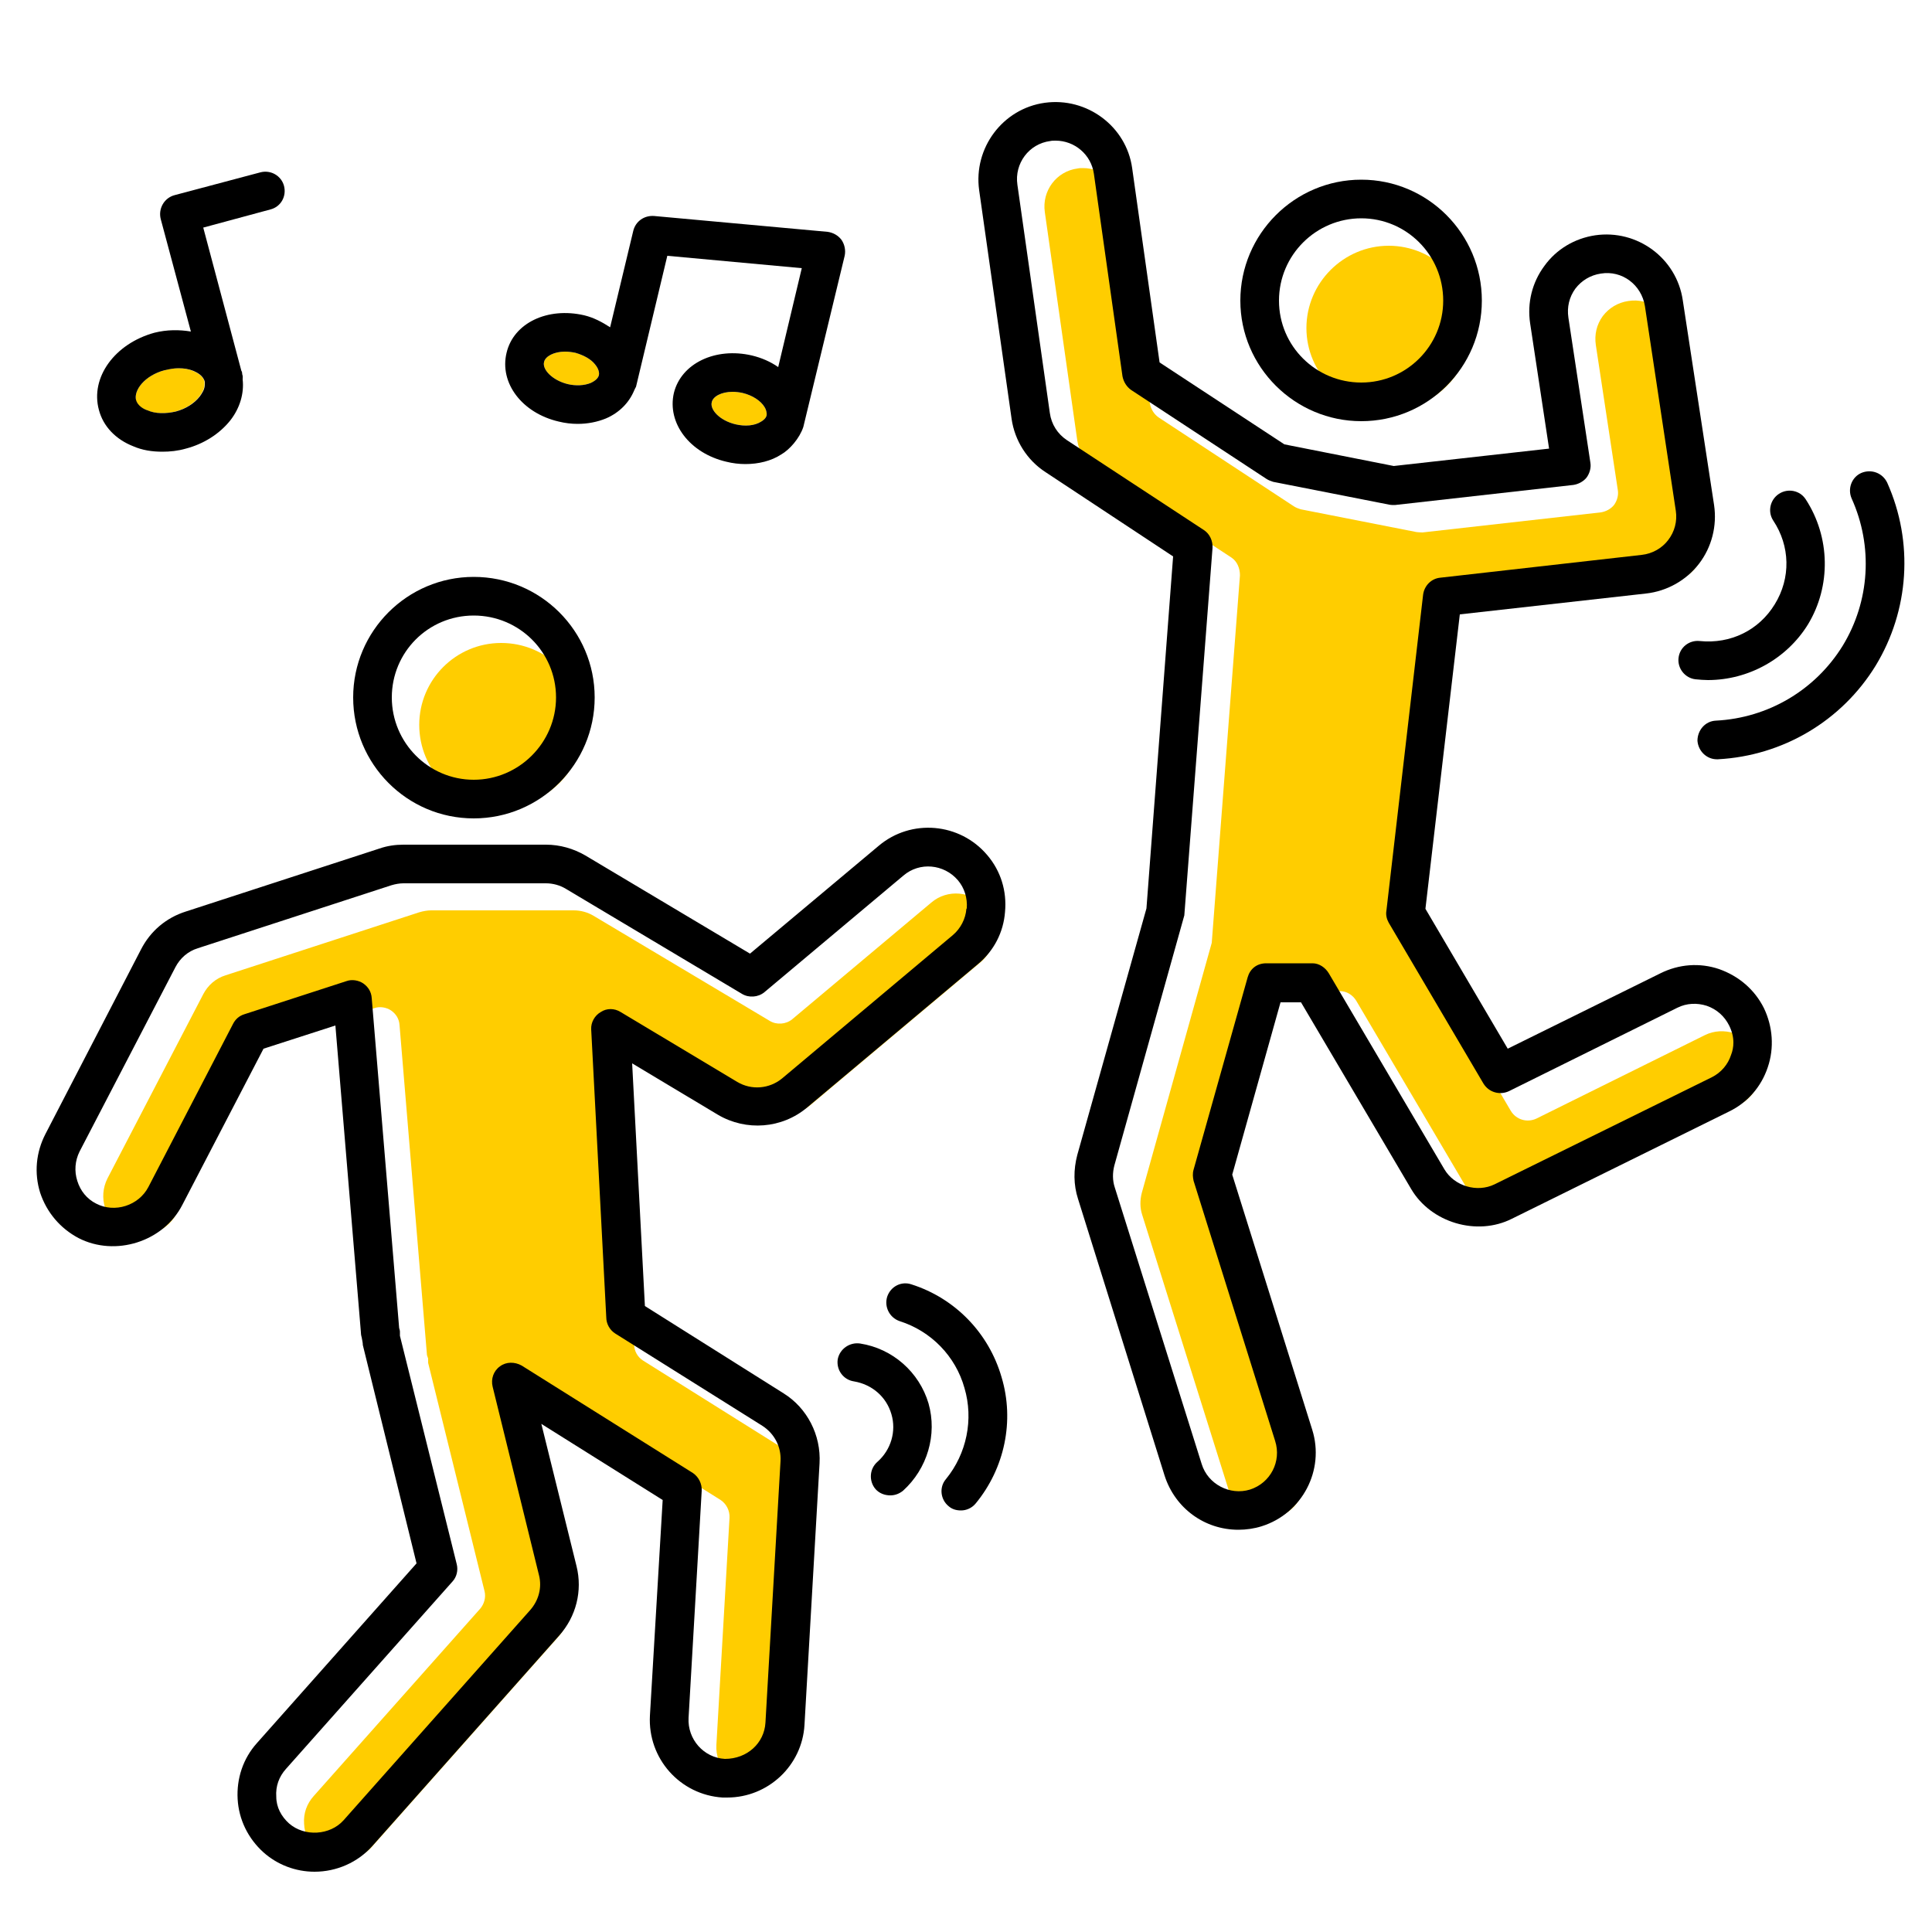 <?xml version="1.0" encoding="UTF-8"?><svg xmlns="http://www.w3.org/2000/svg" viewBox="0 0 50 50"><g id="uuid-22d0b988-c301-458d-998f-8660928378df"><path d="m45.57,27.69c0,.11-.02.22-.06.32-.08.25-.26.46-.5.58l-5.62,2.77c-.45.22-1.04.05-1.3-.39l-2.99-5.07c-.09-.15-.25-.25-.42-.25h-1.2c-.25,0-.42.14-.48.35l-1.4,4.98c-.03.1-.02.2,0,.29l2.11,6.73c.17.53-.12,1.09-.65,1.26-.52.16-1.09-.14-1.25-.66l-2.25-7.16c-.06-.18-.06-.38-.01-.57l1.81-6.47.73-9.51c0-.18-.07-.36-.22-.46l-3.55-2.33c-.24-.16-.4-.41-.44-.7l-.84-5.91c-.08-.55.3-1.06.85-1.13.04-.01.09-.01.14-.01.49,0,.92.36.99.86l.74,5.24c.03.15.11.27.22.35l3.5,2.3c.06.04.12.06.18.08l3,.59s.1.01.15.01l4.62-.52c.13-.02.26-.09.34-.19.08-.11.12-.25.1-.38l-.57-3.76c-.04-.27.02-.53.18-.75.16-.21.39-.35.66-.39.55-.09,1.05.29,1.14.84l.8,5.3c.04.27-.03.54-.2.76-.16.21-.41.35-.68.38l-5.21.59c-.24.02-.42.21-.45.44l-.95,8.18c-.02.11,0,.22.06.31l2.45,4.16c.14.23.42.31.66.2l4.36-2.16c.24-.12.51-.13.76-.05.26.09.46.27.58.51.07.14.11.29.11.44Z" fill="#ffcd00"/><path d="m35.94,6.36c1.17,0,2.12.95,2.12,2.13s-.95,2.12-2.12,2.12-2.13-.95-2.13-2.12.96-2.13,2.13-2.13Z" fill="#ffcd00"/><path d="m25.5,23.49c.17.2.25.46.23.73-.02.26-.15.51-.35.68l-4.42,3.71c-.33.27-.79.31-1.16.09l-3.02-1.81c-.16-.09-.36-.09-.51,0-.16.09-.26.27-.25.45l.39,7.45c0,.17.09.33.23.42l3.81,2.39c.31.2.49.54.47.91l-.39,6.77c-.03.53-.47.94-1.05.94h0c-.55-.03-.97-.51-.94-1.06l.34-5.88c.01-.18-.08-.36-.23-.46l-4.43-2.78c-.18-.1-.4-.1-.56.02-.17.12-.24.33-.19.53l1.2,4.88c.08.32,0,.65-.23.9l-4.83,5.44c-.35.39-1.01.43-1.41.08-.2-.18-.32-.42-.33-.69-.02-.27.07-.52.25-.72l4.31-4.85c.1-.12.15-.29.11-.45l-1.46-5.91v-.11l-.03-.09-.71-8.54c-.01-.16-.09-.29-.22-.38-.12-.08-.29-.11-.43-.06l-2.65.86c-.13.04-.23.13-.29.25l-2.19,4.22c-.25.48-.87.68-1.35.43-.24-.12-.41-.33-.49-.59-.08-.25-.06-.52.06-.76l2.48-4.77c.12-.23.32-.41.58-.49l5.01-1.63c.1-.03.21-.05.31-.05h3.69c.18,0,.36.05.51.14l4.56,2.72c.18.11.42.09.58-.04l3.6-3.02c.42-.36,1.05-.3,1.41.12Z" fill="#ffcd00"/><path d="m12.97,16.64c1.18,0,2.13.95,2.13,2.12s-.95,2.13-2.13,2.13-2.12-.96-2.12-2.13.95-2.12,2.12-2.12Z" fill="#ffcd00"/></g><g id="uuid-90a664cb-1adc-445a-9a9e-f5e9a2dee45b"><path d="m48.84,12.49c.69,1.54.57,3.31-.3,4.74-.88,1.43-2.4,2.33-4.08,2.42h-.03c-.26,0-.48-.21-.5-.48,0-.27.2-.51.48-.52,1.35-.07,2.57-.79,3.28-1.94.7-1.15.79-2.57.23-3.81-.11-.25,0-.55.25-.66.26-.11.55,0,.67.25Z"/><path d="m46.73,12.92c.64.98.66,2.25.06,3.24-.55.89-1.54,1.44-2.59,1.44-.1,0-.21-.01-.32-.02-.27-.03-.47-.28-.44-.55.03-.28.28-.47.55-.44.8.08,1.53-.28,1.94-.95.42-.68.4-1.51-.04-2.17-.15-.23-.08-.54.15-.69s.54-.09.69.14Z"/><path d="m45.65,26.09c.23.48.27,1.03.1,1.53-.17.51-.53.92-1.01,1.15l-5.61,2.77c-.91.46-2.1.1-2.61-.77l-2.85-4.83h-.53s-1.25,4.46-1.25,4.46l2.07,6.6c.33,1.05-.26,2.17-1.31,2.5-.19.06-.4.09-.6.09-.88,0-1.64-.56-1.91-1.4l-2.24-7.16c-.12-.37-.12-.76-.02-1.14l1.79-6.38.69-9.11-3.3-2.18c-.48-.31-.8-.82-.88-1.38l-.84-5.92c-.15-1.09.61-2.11,1.7-2.26s2.11.61,2.26,1.69l.71,5.03,3.23,2.12,2.83.56,4.02-.45-.49-3.24c-.08-.53.05-1.06.37-1.49.31-.43.78-.71,1.31-.79,1.09-.16,2.11.59,2.27,1.68l.81,5.3c.08.54-.06,1.09-.39,1.52s-.83.71-1.37.77l-4.82.54-.89,7.62,2.13,3.62,3.95-1.95c.48-.24,1.02-.28,1.52-.11.51.18.92.53,1.16,1.01Zm-.85,1.21c.04-.1.06-.21.06-.32,0-.15-.04-.3-.11-.44-.12-.24-.32-.42-.58-.51-.25-.08-.52-.07-.76.05l-4.36,2.16c-.24.11-.52.03-.66-.2l-2.45-4.16c-.05-.09-.08-.2-.06-.31l.95-8.18c.03-.23.21-.42.45-.44l5.21-.59c.27-.03.52-.17.68-.38.17-.22.24-.49.2-.76l-.8-5.3c-.09-.55-.59-.93-1.14-.84-.27.04-.5.18-.66.39-.16.22-.22.48-.18.75l.57,3.76c.02.13-.02.27-.1.38-.08.1-.21.17-.34.19l-4.62.52c-.05,0-.1,0-.15-.01l-3-.59c-.06-.02-.12-.04-.18-.08l-3.5-2.3c-.11-.08-.19-.2-.22-.35l-.74-5.24c-.07-.5-.5-.86-.99-.86-.05,0-.1,0-.14.01-.55.07-.93.58-.85,1.13l.84,5.91c.04.29.2.54.44.7l3.55,2.33c.15.1.23.28.22.46l-.73,9.51-1.81,6.47c-.05.19-.05.39.01.57l2.25,7.16c.16.52.73.82,1.25.66.53-.17.82-.73.65-1.26l-2.11-6.73c-.02-.09-.03-.19,0-.29l1.4-4.98c.06-.21.23-.36.48-.36h1.2c.17,0,.33.11.42.26l2.99,5.07c.26.44.85.61,1.3.39l5.62-2.77c.24-.12.42-.33.5-.58Z"/><path d="m35.23,4.65c1.72,0,3.12,1.4,3.12,3.13s-1.4,3.12-3.12,3.12-3.13-1.4-3.13-3.12,1.4-3.13,3.13-3.13Zm2.12,3.13c0-1.18-.95-2.13-2.12-2.13s-2.13.95-2.13,2.13.96,2.12,2.13,2.12,2.12-.95,2.12-2.12Z"/><path d="m25.92,35.64c.34,1.13.08,2.36-.67,3.27-.1.12-.24.18-.38.18-.12,0-.23-.03-.32-.11-.21-.17-.25-.49-.07-.7.54-.66.72-1.55.48-2.36-.23-.82-.86-1.47-1.68-1.73-.26-.09-.4-.37-.32-.63.09-.27.37-.41.63-.32,1.13.36,2,1.26,2.33,2.4Z"/><path d="m25.55,22.13c.35.41.51.93.46,1.47-.04.53-.29,1.01-.7,1.35l-4.42,3.71c-.65.55-1.58.62-2.31.19l-2.22-1.33.33,6.28,3.59,2.26c.61.38.97,1.08.93,1.81l-.39,6.77c-.06,1.05-.94,1.88-2,1.88h-.12c-1.1-.07-1.94-1.01-1.88-2.12l.33-5.58-3.14-1.97.91,3.68c.16.64-.01,1.31-.45,1.8l-4.83,5.44c-.38.43-.93.67-1.5.67-.49,0-.96-.18-1.32-.5-.4-.36-.64-.85-.67-1.38s.14-1.05.5-1.45l4.13-4.65-1.39-5.65c0-.07-.02-.13-.03-.2,0,0-.02-.06-.02-.13l-.66-7.94-1.86.6-2.1,4.04c-.49.96-1.74,1.35-2.69.86-.47-.25-.82-.66-.99-1.17-.16-.51-.11-1.05.14-1.53l2.47-4.77c.24-.47.65-.82,1.16-.98l5.01-1.63c.2-.07.41-.1.62-.1h3.69c.36,0,.71.1,1.02.28l4.26,2.54,3.33-2.79c.84-.71,2.1-.6,2.81.24Zm-.53,1.38c.02-.27-.06-.53-.23-.73-.36-.42-.99-.48-1.41-.12l-3.6,3.02c-.16.13-.4.15-.58.04l-4.56-2.72c-.15-.09-.33-.14-.51-.14h-3.69c-.1,0-.21.02-.31.05l-5.01,1.63c-.26.08-.46.26-.58.49l-2.48,4.77c-.12.24-.14.51-.06.76.08.26.25.47.49.59.48.25,1.1.05,1.35-.43l2.19-4.22c.06-.12.16-.21.29-.25l2.65-.86c.14-.05.31-.02.43.06.13.09.21.22.22.38l.71,8.54s.02.06.02.09v.11s1.47,5.91,1.47,5.91c.04.16,0,.33-.11.45l-4.31,4.85c-.18.2-.27.45-.25.72,0,.27.13.51.33.69.4.35,1.06.31,1.41-.08l4.83-5.44c.22-.25.31-.58.23-.9l-1.2-4.88c-.05-.2.02-.41.19-.53.16-.12.38-.12.56-.02l4.43,2.78c.15.1.24.28.23.46l-.34,5.88c-.03.55.39,1.03.94,1.06h0c.58,0,1.02-.41,1.05-.94l.39-6.77c.02-.37-.16-.71-.47-.91l-3.81-2.39c-.14-.09-.23-.25-.23-.42l-.39-7.45c-.01-.18.09-.36.25-.45.15-.1.35-.1.51,0l3.02,1.81c.37.22.83.18,1.16-.09l4.42-3.71c.2-.17.33-.42.35-.68Z"/><path d="m24.03,36.32c.23.81-.03,1.69-.66,2.26-.1.08-.21.12-.33.12-.14,0-.28-.05-.38-.16-.18-.21-.16-.53.05-.71.35-.31.49-.79.36-1.23-.13-.45-.5-.77-.97-.85-.27-.04-.46-.29-.42-.57.05-.27.31-.45.58-.41.84.13,1.53.74,1.77,1.55Z"/><path d="m12.26,14.93c1.73,0,3.13,1.4,3.13,3.12s-1.4,3.13-3.13,3.13-3.12-1.41-3.12-3.13,1.4-3.12,3.12-3.12Zm2.13,3.12c0-1.17-.95-2.12-2.13-2.12s-2.12.95-2.12,2.12.95,2.13,2.12,2.13,2.13-.96,2.13-2.13Z"/><path d="m3.52,10.35c-.06-.25.22-.63.74-.77.12-.03.24-.05.35-.05.14,0,.27.02.39.07.09.04.25.12.29.27h0s0,.06,0,.08c0,.13-.08.24-.13.31-.14.18-.36.32-.62.39-.26.06-.53.06-.73-.03-.1-.03-.26-.12-.3-.27Z" fill="#ffcd00"/><path d="m14.69,9.94c-.4-.1-.66-.38-.61-.57.03-.15.26-.27.54-.27.09,0,.17.01.27.03.21.06.4.16.51.3.05.06.12.17.1.28-.03.11-.15.17-.21.2-.17.07-.39.08-.6.03Z" fill="#ffcd00"/><path d="m19.7,10.91c-.17.11-.42.13-.67.07-.41-.1-.66-.38-.61-.57.03-.15.25-.27.54-.27.08,0,.17.01.26.03.25.06.47.2.57.37.03.05.06.13.05.21-.02.08-.09.13-.14.16Z" fill="#ffcd00"/><path d="m19.03,10.98c.25.06.5.04.67-.07.05-.03.12-.08.14-.16.01-.08-.02-.16-.05-.21-.1-.17-.32-.31-.57-.37-.09-.02-.18-.03-.26-.03-.29,0-.51.12-.54.27-.05.19.2.47.61.57Zm-4.08-.01c-.16,0-.33-.02-.49-.06-.95-.22-1.54-1-1.35-1.78.18-.77,1.06-1.19,2.01-.97.25.06.47.18.67.31l.6-2.5c.06-.24.28-.4.54-.38l4.49.41c.14.02.27.09.36.21.08.12.11.27.08.41l-1.07,4.43c-.1.3-.36.59-.57.71-.26.17-.59.25-.93.25-.16,0-.33-.02-.49-.06-.95-.22-1.54-1-1.36-1.78.19-.77,1.08-1.19,2.02-.97.25.06.48.16.68.3l.61-2.56-3.48-.32-.81,3.39s-.04.07-.05.1c-.13.31-.38.57-.73.72-.22.09-.47.14-.73.14Zm-.33-1.87c-.28,0-.51.12-.54.27-.05.19.21.47.61.57.21.05.43.04.6-.03.06-.03.18-.09.21-.2.02-.11-.05-.22-.1-.28-.11-.14-.3-.24-.51-.3-.1-.02-.18-.03-.27-.03Z"/><path d="m4.2,11.69c-.27,0-.52-.04-.75-.14-.46-.18-.78-.52-.89-.94-.23-.84.41-1.72,1.44-2,.32-.08.64-.08.94-.03l-.78-2.91c-.07-.27.09-.55.36-.62l2.22-.59c.27-.07.54.09.61.35.07.27-.08.54-.35.61l-1.74.47.99,3.72h.01s.01.08.01.08c.02.05.01.09.01.13.04.36-.07.74-.32,1.06-.28.35-.69.61-1.15.73-.21.06-.41.08-.61.08Zm.06-2.11c-.52.14-.8.52-.74.77.04.15.2.24.3.27.2.09.47.09.73.03.26-.07.48-.21.62-.39.05-.07.13-.18.13-.31,0-.02,0-.05,0-.07h0c-.04-.16-.2-.24-.29-.28-.12-.05-.25-.07-.39-.07-.11,0-.23.02-.35.05Z"/></g></svg>
